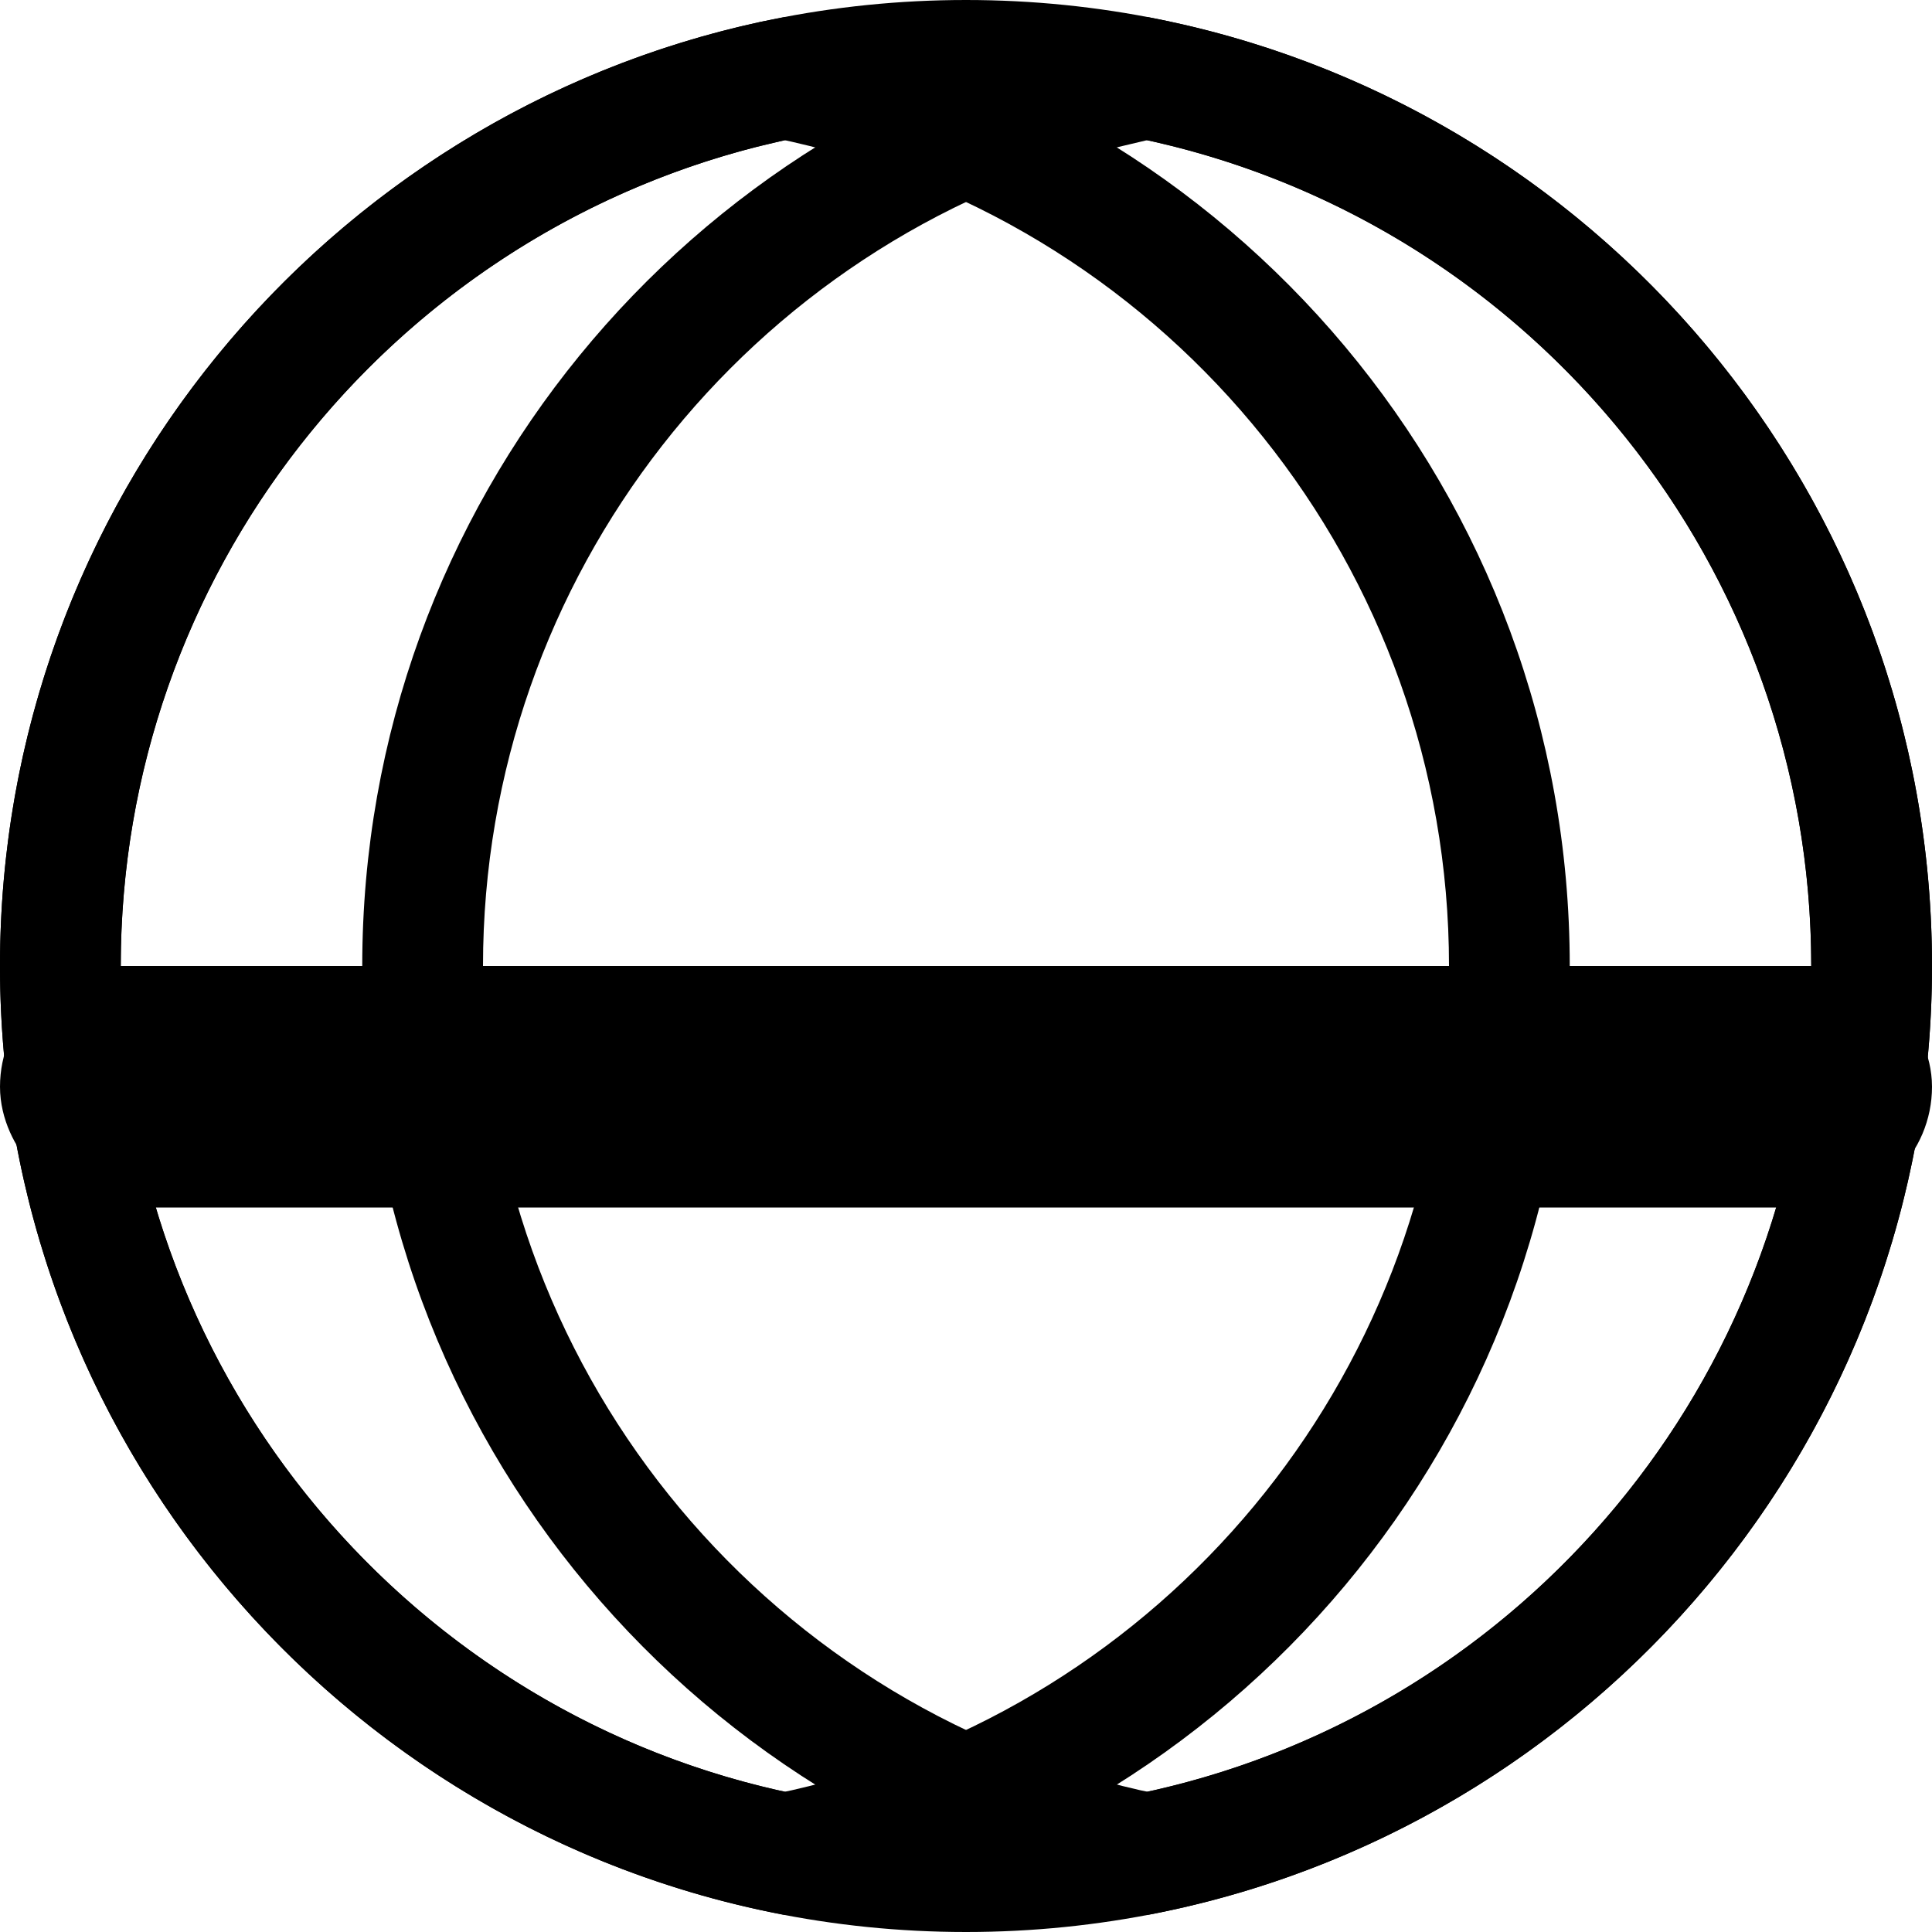 <?xml version="1.0" encoding="UTF-8"?>
<svg width="16px" height="16px" viewBox="0 0 16 16" version="1.1" xmlns="http://www.w3.org/2000/svg" xmlns:xlink="http://www.w3.org/1999/xlink">
    <title>folder-html</title>
    <g id="页面-1" stroke="none" stroke-width="1" fill="none" fill-rule="evenodd">
        <g id="folder-html">
            <path d="M8,0 C12.418,0 16,3.582 16,8 C16,12.418 12.418,16 8,16 C3.582,16 0,12.418 0,8 C0,3.582 3.582,0 8,0 Z M8,1 C4.134,1 1,4.134 1,8 C1,11.866 4.134,15 8,15 C11.866,15 15,11.866 15,8 C15,4.134 11.866,1 8,1 Z" id="椭圆形" fill="#000000" fill-rule="nonzero"></path>
            <path d="M6.501,0.141 C10.202,0.843 13,4.095 13,8 C13,11.905 10.202,15.157 6.501,15.859 C2.799,15.158 0,11.906 0,8 C0,4.165 2.698,0.961 6.299,0.181 L6.501,0.141 Z M6.499,1.161 L6.267,1.216 C3.2,1.996 1,4.774 1,8 C1,11.293 3.29,14.111 6.443,14.826 L6.501,14.838 L6.558,14.826 C9.629,14.129 11.882,11.435 11.996,8.252 L12,8 C12,4.708 9.71,1.889 6.558,1.174 L6.499,1.161 Z" id="形状结合" fill="#000000" fill-rule="nonzero"></path>
            <path d="M9.501,0.141 C13.202,0.843 16,4.095 16,8 C16,11.905 13.202,15.157 9.501,15.859 C5.799,15.158 3,11.906 3,8 C3,4.165 5.698,0.961 9.299,0.181 L9.501,0.141 Z M9.499,1.161 L9.267,1.216 C6.2,1.996 4,4.774 4,8 C4,11.293 6.29,14.111 9.443,14.826 L9.501,14.838 L9.558,14.826 C12.629,14.129 14.882,11.435 14.996,8.252 L15,8 C15,4.708 12.71,1.889 9.558,1.174 L9.499,1.161 Z" id="形状结合" fill="#000000" fill-rule="nonzero"></path>
            <rect id="矩形" stroke="#000000" x="0.5" y="8.5" width="15" height="1" rx="0.5"></rect>
        </g>
    </g>
</svg>
